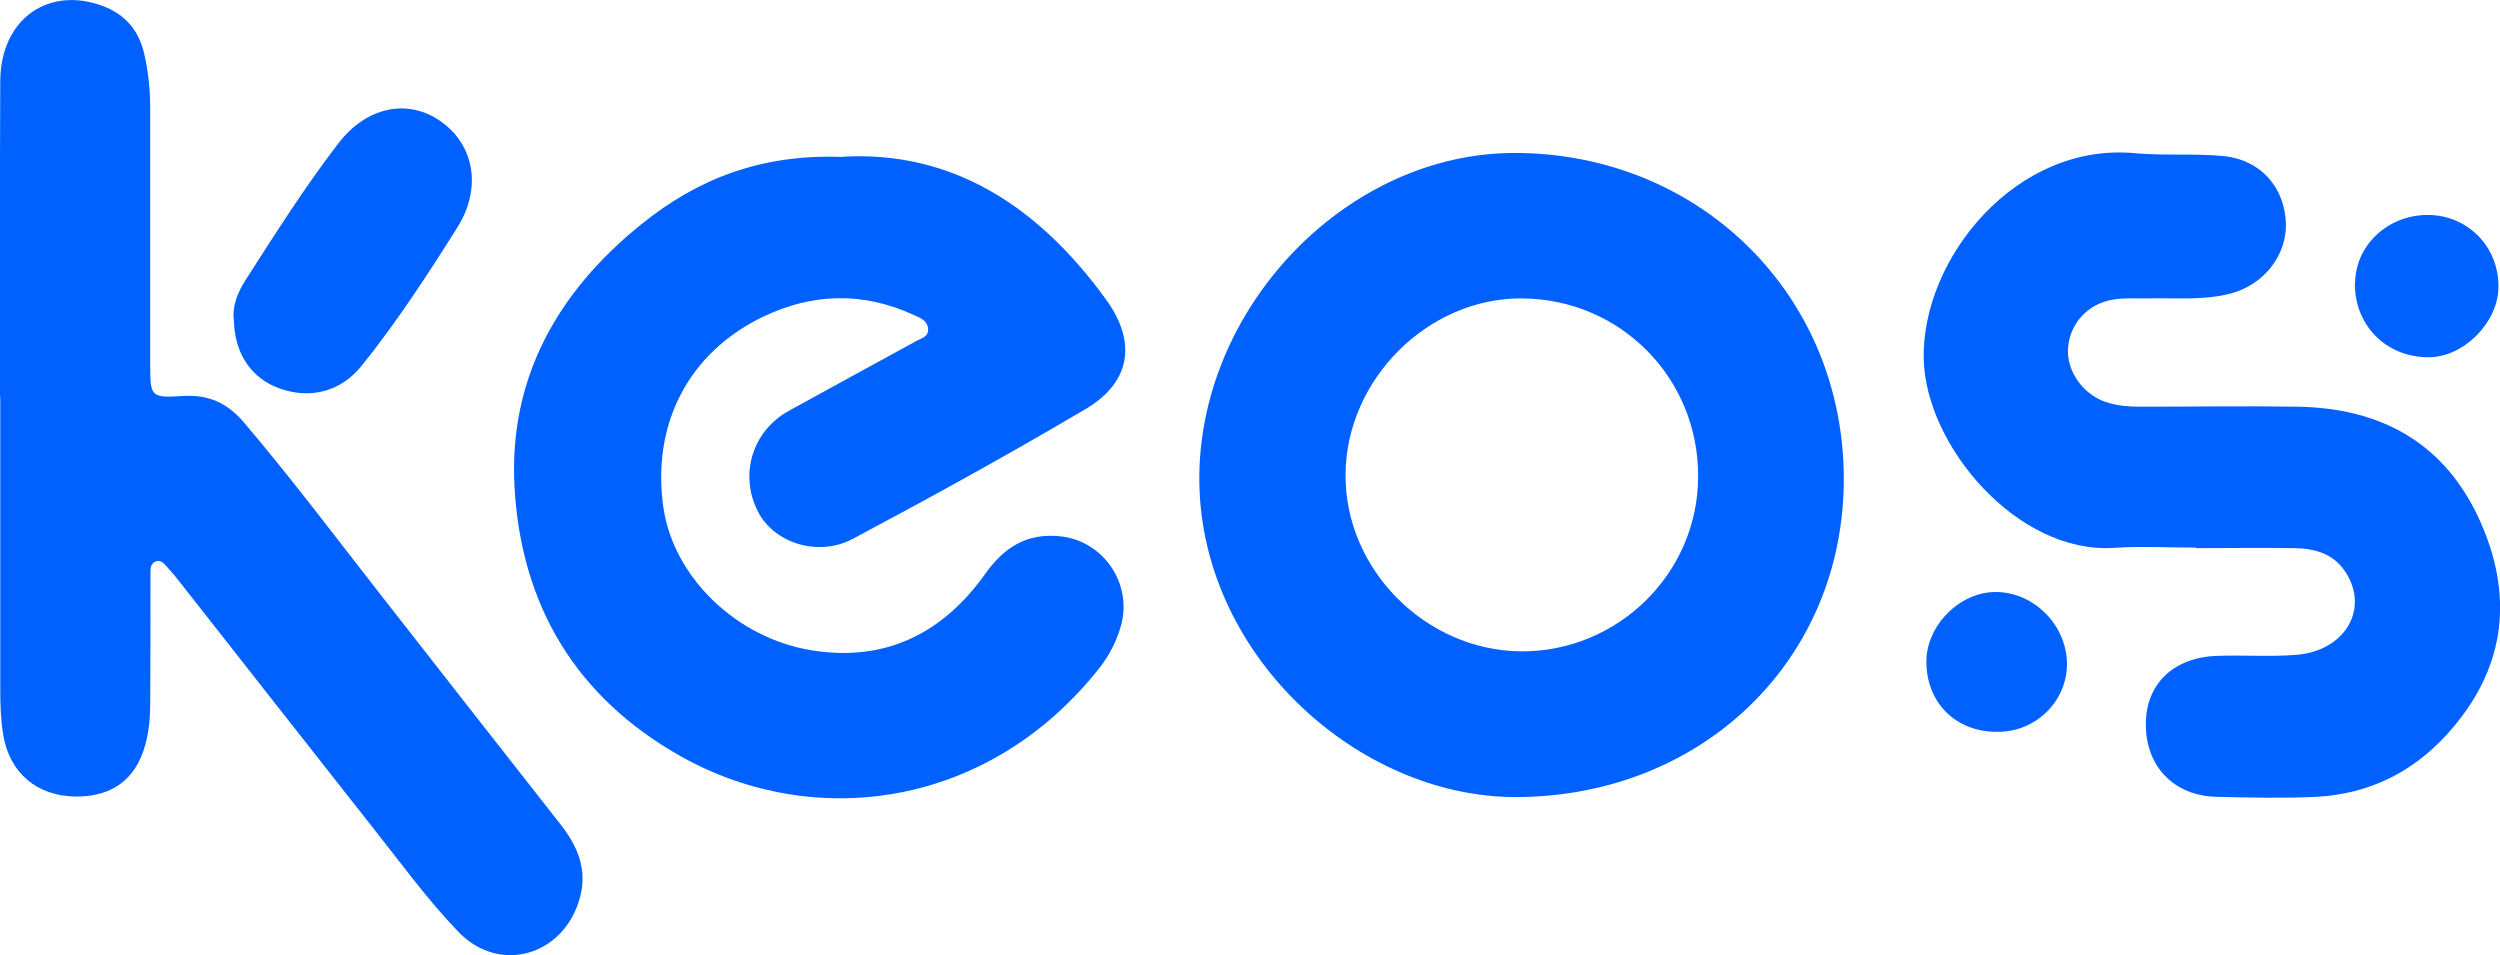 <svg width="1031" height="394" viewBox="0 0 1031 394" fill="none" xmlns="http://www.w3.org/2000/svg">
<g clip-path="url(#clip0_29_2)">
<path d="M347.562 64.619C392.977 62.083 428.472 85.35 456.03 123.394C468.927 141.037 466.392 157.688 447.652 168.715C416.126 187.351 384.048 204.995 351.75 222.197C337.31 229.916 319.011 223.851 312.508 210.839C304.792 195.622 310.303 177.647 325.405 169.377C342.822 159.783 360.238 150.3 377.545 140.817C379.86 139.493 383.167 138.942 382.726 135.413C382.395 132.215 379.529 131.113 377.104 130.01C356.16 120.306 335.216 120.747 314.602 130.672C283.737 145.558 268.635 175.221 273.596 209.406C277.785 237.966 303.579 263.108 334.664 268.18C365.199 273.142 388.899 261.123 406.315 236.643C414.252 225.505 423.732 219.661 437.511 221.205C455.148 223.189 467.053 240.723 462.313 257.925C460.549 264.321 457.573 270.055 453.605 275.238C407.748 333.461 335.657 342.724 280.871 311.958C237.44 287.588 214.952 249.544 212.197 201.025C209.661 156.144 229.944 120.306 264.447 92.518C287.485 73.882 313.831 63.406 347.451 64.729L347.562 64.619Z" fill="#0061FF"/>
<path d="M760.381 197.937C760.16 272.371 702.068 328.168 625.898 328.719C559.317 329.16 493.399 268.621 494.611 195.291C495.824 125.379 556.01 63.186 624.465 63.075C701.186 63.075 760.601 121.96 760.381 197.937ZM700.304 196.614C700.525 155.924 668.337 123.394 627.771 123.063C588.97 122.732 555.129 156.475 554.908 195.622C554.577 234.768 587.867 268.291 627.331 268.621C667.235 268.842 700.194 236.422 700.304 196.724V196.614Z" fill="#0061FF"/>
<path d="M-0 163.533C-0 120.086 -0.111 76.639 0.11 33.192C0.33 8.822 18.519 -5.072 40.345 1.764C50.266 4.852 56.769 11.248 59.304 21.503C61.178 29.222 61.95 36.941 61.95 44.881C61.95 80.168 61.95 115.344 61.95 150.631C61.95 163.422 62.171 164.194 75.288 163.312C85.871 162.651 93.587 166.069 100.421 174.009C119.932 196.945 138.01 220.984 156.529 244.693C181.331 276.451 206.244 308.209 231.156 339.967C238.211 348.899 242.4 358.713 239.093 370.402C232.589 394 206.134 401.94 189.158 384.407C176.371 371.174 165.458 356.067 153.994 341.621C127.318 307.768 100.752 273.915 74.076 239.951C72.643 238.076 71.099 236.202 69.446 234.437C68.123 232.894 66.58 230.798 64.486 231.46C61.619 232.342 62.06 235.319 62.06 237.635C62.06 254.727 62.06 271.819 61.95 288.911C61.95 293.984 61.73 299.167 60.627 304.239C57.21 320.559 47.179 328.609 31.195 328.499C15.322 328.278 3.968 318.905 1.323 303.026C0.33 296.961 0.11 290.786 0.11 284.611C0.11 244.251 0.11 203.892 0.11 163.533H-0Z" fill="#0061FF"/>
<path d="M905.556 225.836C894.312 225.836 882.959 225.174 871.715 225.946C831.921 228.483 794.001 183.712 793.34 147.874C792.568 106.633 831.37 58.554 880.533 63.186C892.769 64.288 905.225 63.186 917.351 64.399C932.453 66.053 942.153 77.411 942.704 91.966C943.145 105.309 933.555 117.549 919.776 121.078C908.312 124.055 896.627 122.732 885.053 123.063C880.644 123.063 876.124 122.842 871.715 123.504C861.243 125.048 853.637 133.208 852.865 143.463C852.094 152.616 858.707 162.32 867.967 165.628C872.817 167.392 877.998 167.723 883.179 167.723C904.674 167.723 926.28 167.392 947.775 167.723C982.719 168.385 1009.06 183.271 1023.28 216.022C1037.06 247.67 1032.54 277.002 1009.28 302.695C994.954 318.574 976.656 327.506 955.271 328.609C941.602 329.271 927.933 328.94 914.264 328.609C896.517 328.278 884.832 316.038 884.943 298.505C884.943 282.185 896.297 271.158 914.044 270.496C924.957 270.055 935.98 270.937 946.893 270.055C967.176 268.511 977.317 250.978 967.176 235.76C962.326 228.372 954.83 226.277 946.673 226.057C933.004 225.836 919.335 226.057 905.666 226.057L905.556 225.836Z" fill="#0061FF"/>
<path d="M96.343 131.554C95.902 126.151 97.886 120.858 101.083 115.785C113.429 96.488 125.665 77.19 139.554 59.106C151.128 43.998 168.214 40.47 181.773 50.063C195.772 59.877 198.638 77.741 188.717 93.621C176.371 113.249 163.695 132.767 149.144 150.851C140.436 161.658 127.759 164.746 115.082 160.114C103.508 155.924 96.563 145.558 96.453 131.554H96.343Z" fill="#0061FF"/>
<path d="M971.254 116.557C971.475 100.788 985.254 88.217 1002.01 88.658C1018.32 89.099 1030.89 102.442 1030.34 118.983C1029.9 133.428 1015.68 147.433 1001.46 147.323C983.931 147.323 970.923 134.09 971.144 116.557H971.254Z" fill="#0061FF"/>
<path d="M823.543 301.813C806.568 301.813 794.552 289.904 794.442 273.032C794.332 258.035 808.111 244.141 822.992 244.141C838.755 244.141 852.204 257.704 852.424 273.583C852.534 289.132 839.637 301.923 823.654 301.813H823.543Z" fill="#0061FF"/>
</g>
<defs>
<clipPath id="clip0_29_2">
<rect width="1031" height="394" fill="white"/>
</clipPath>
</defs>
</svg>
